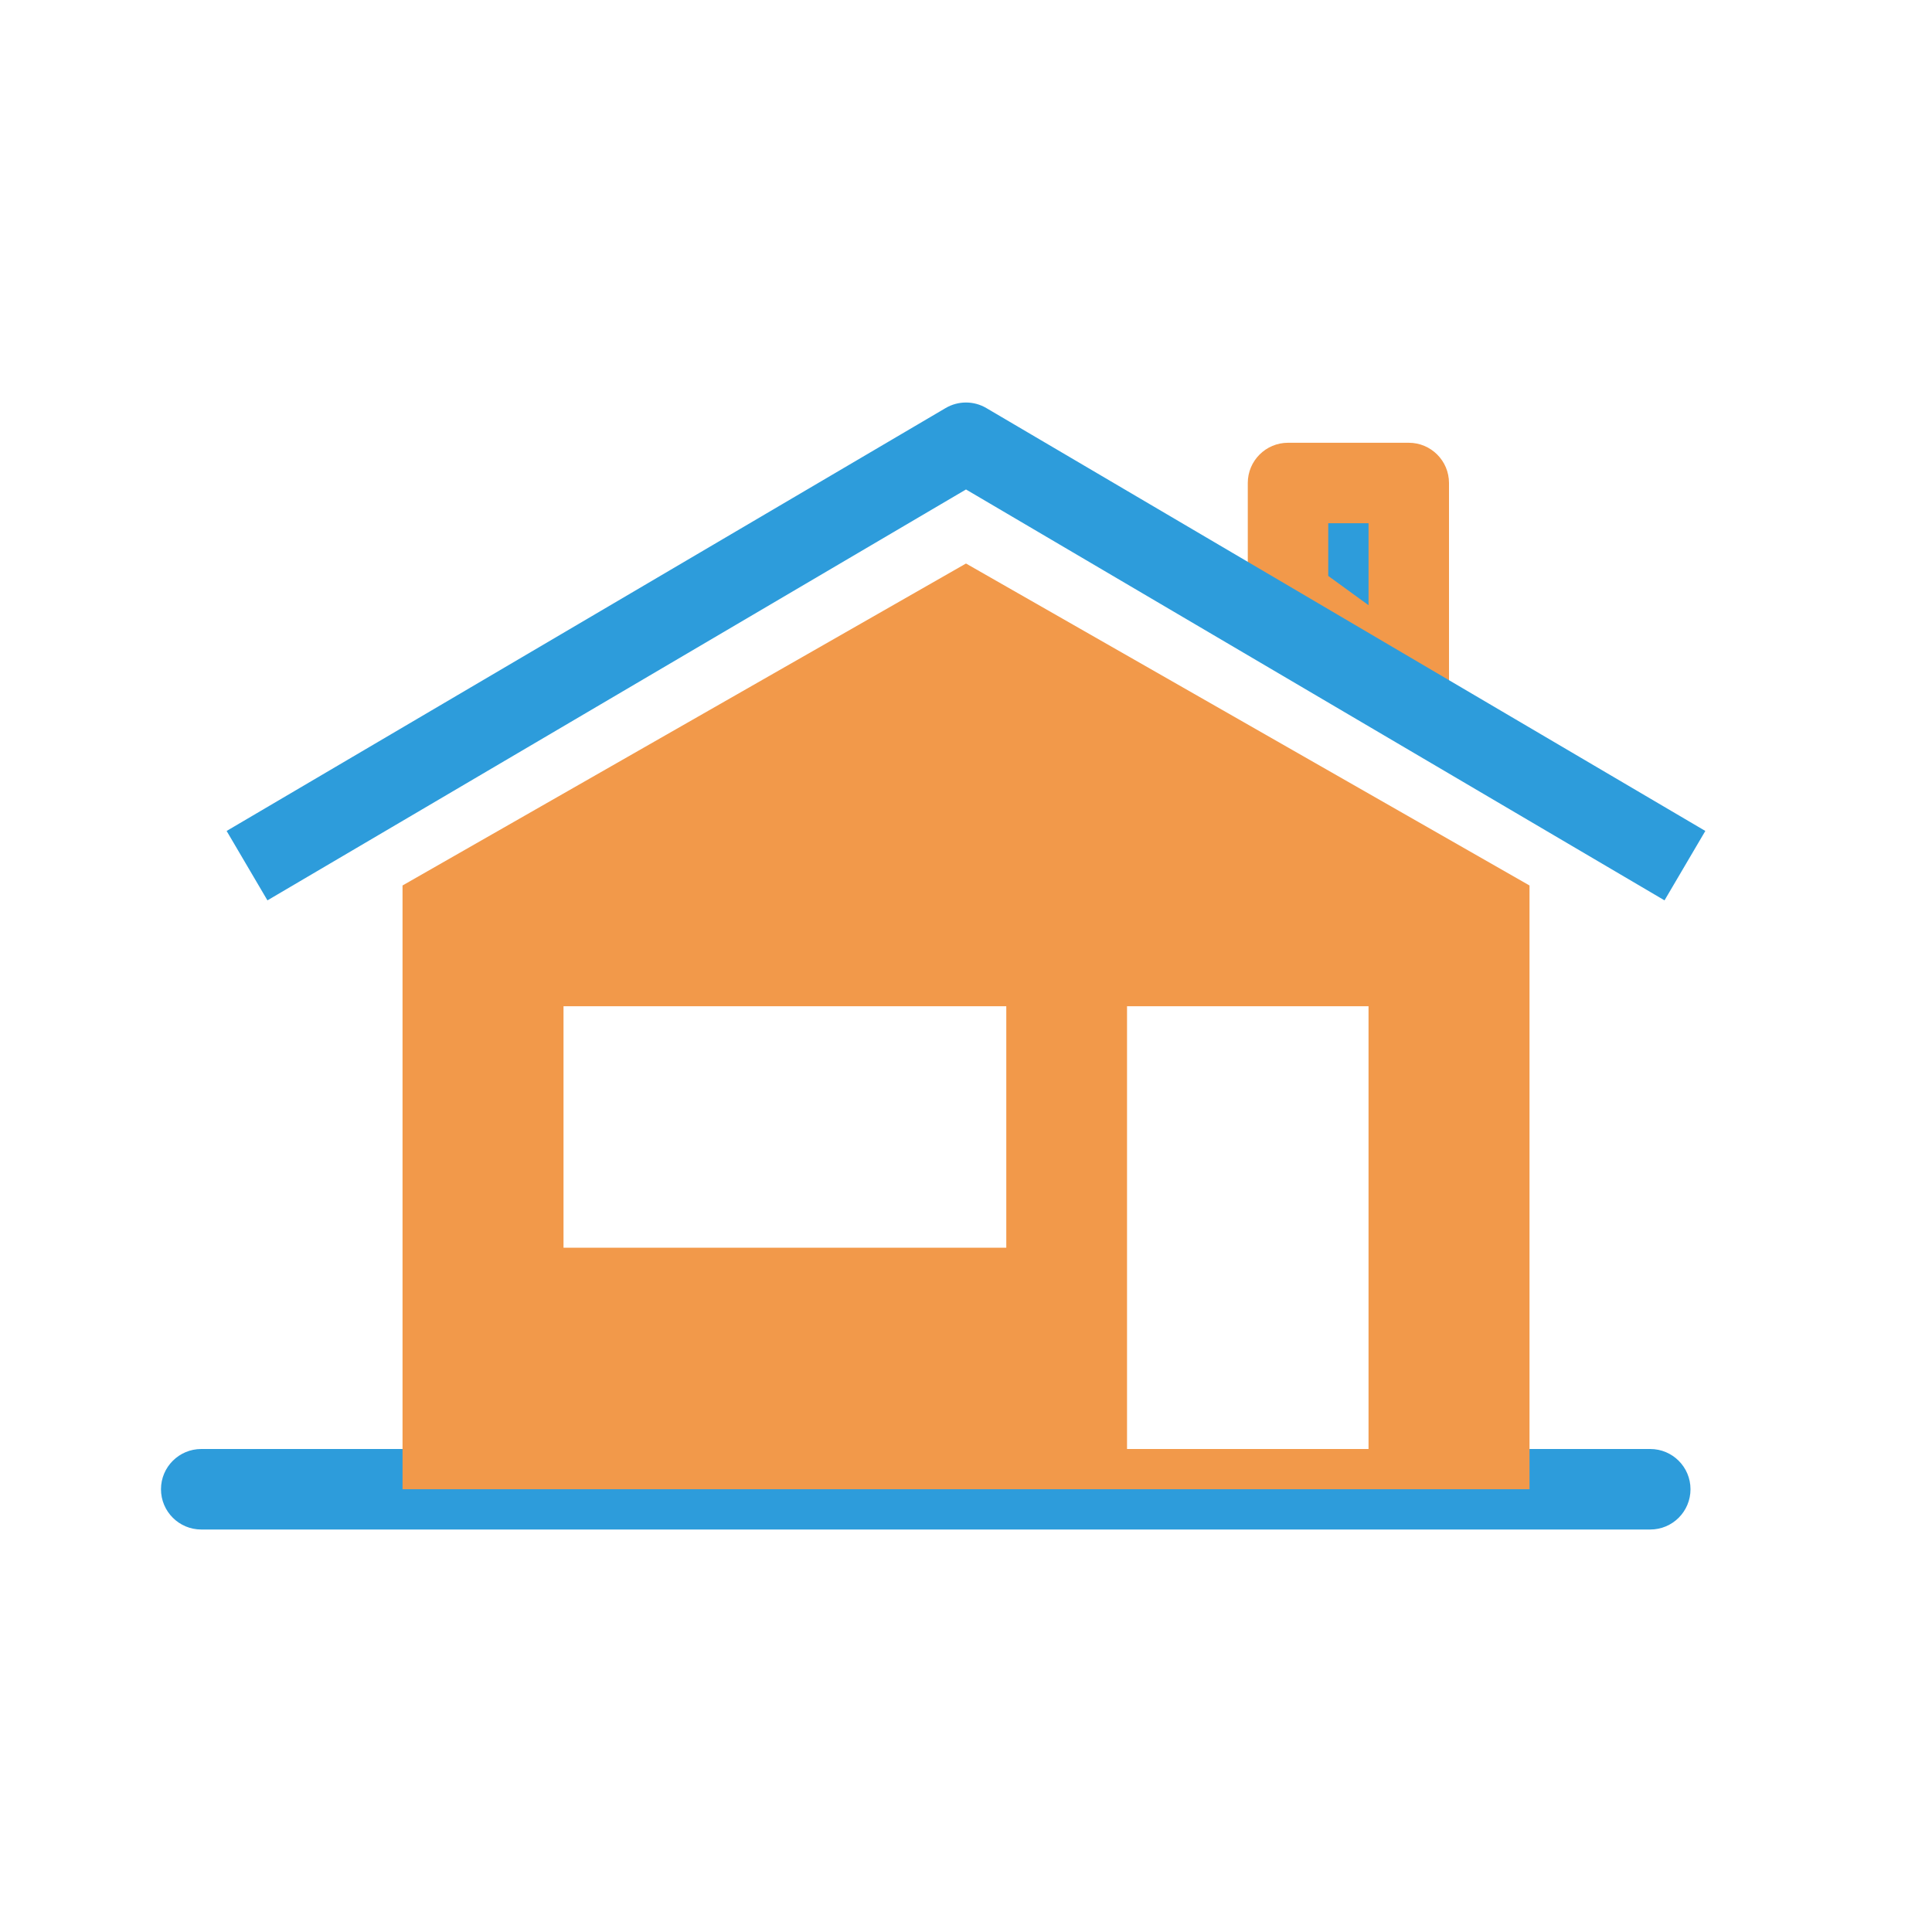 <svg width="40" height="40" viewBox="0 0 40 40" fill="none" xmlns="http://www.w3.org/2000/svg">
<path fill-rule="evenodd" clip-rule="evenodd" d="M3.333 30.833C3.333 30.373 3.707 30 4.167 30H34.167C34.627 30 35 30.373 35 30.833C35 31.294 34.627 31.667 34.167 31.667H4.167C3.707 31.667 3.333 31.294 3.333 30.833Z" fill="#2D9CDB"/>
<path fill-rule="evenodd" clip-rule="evenodd" d="M8.334 18.333V30.833H31.667V18.333L20 11.667L8.334 18.333ZM23.334 20.833H28.334V30H23.334V20.833ZM20.834 20.833H11.667V25.833H20.834V20.833Z" fill="#F2994A"/>
<path d="M26.666 12.348V10H29.166V14.167L26.666 12.348Z" fill="#2D9CDB"/>
<path fill-rule="evenodd" clip-rule="evenodd" d="M25.834 10C25.834 9.54 26.207 9.167 26.667 9.167H29.167C29.627 9.167 30 9.54 30 10V14.167C30 14.48 29.824 14.767 29.545 14.909C29.266 15.052 28.93 15.025 28.677 14.841L26.177 13.023C25.961 12.866 25.834 12.615 25.834 12.349V10ZM27.5 10.833V11.924L28.334 12.53V10.833H27.5Z" fill="#F2994A"/>
<path fill-rule="evenodd" clip-rule="evenodd" d="M19.577 8.449C19.838 8.295 20.162 8.295 20.422 8.449L35.307 17.204L34.462 18.641L20 10.134L5.537 18.641L4.692 17.204L19.577 8.449Z" fill="#2D9CDB"/>
</svg>
